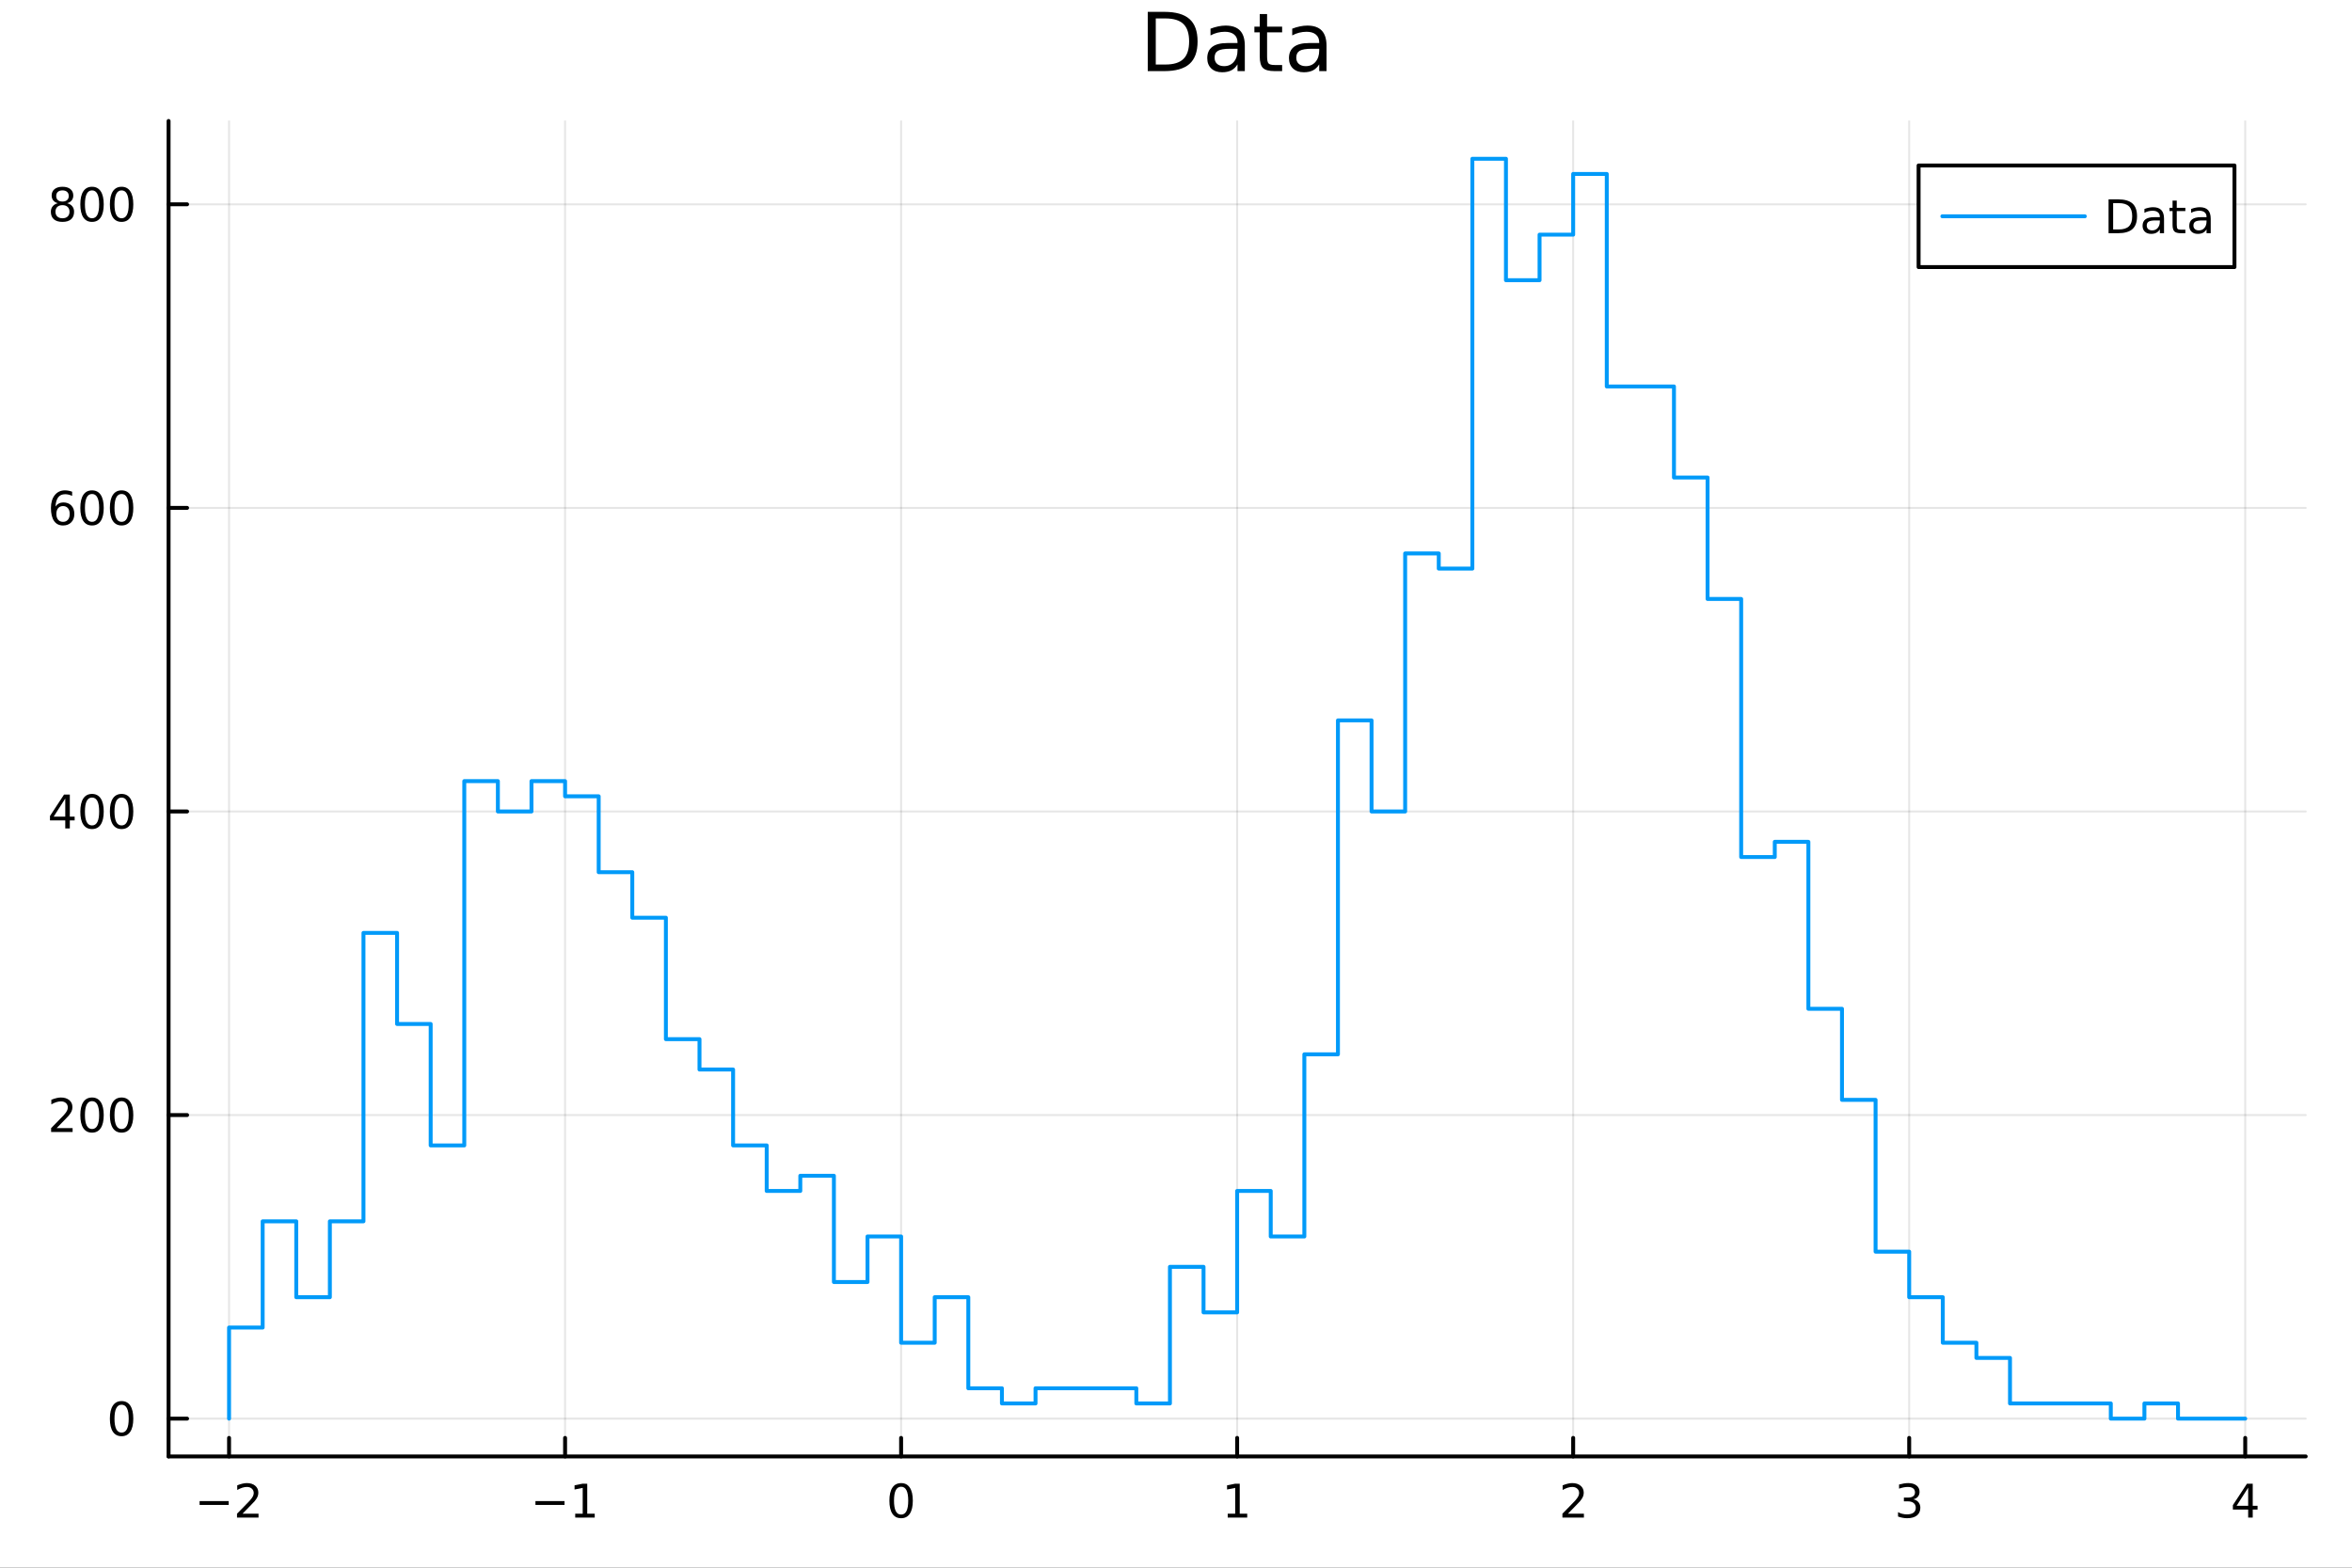 <?xml version="1.0" encoding="utf-8"?>
<svg xmlns="http://www.w3.org/2000/svg" xmlns:xlink="http://www.w3.org/1999/xlink" width="600" height="400" viewBox="0 0 2400 1600">
<rect x="0" y="0" width="2400" height="1600" fill="#333333" stroke="none"/>
<defs>
  <clipPath id="clip230">
    <rect x="0" y="0" width="2400" height="1600"/>
  </clipPath>
</defs>
<path clip-path="url(#clip230)" d="M0 1600 L2400 1600 L2400 0 L0 0  Z" fill="#ffffff" fill-rule="evenodd" fill-opacity="1"/>
<defs>
  <clipPath id="clip231">
    <rect x="480" y="0" width="1681" height="1600"/>
  </clipPath>
</defs>
<path clip-path="url(#clip230)" d="M172.015 1486.45 L2352.76 1486.45 L2352.76 123.472 L172.015 123.472  Z" fill="#ffffff" fill-rule="evenodd" fill-opacity="1"/>
<defs>
  <clipPath id="clip232">
    <rect x="172" y="123" width="2182" height="1364"/>
  </clipPath>
</defs>
<polyline clip-path="url(#clip232)" style="stroke:#000000; stroke-linecap:round; stroke-linejoin:round; stroke-width:2; stroke-opacity:0.1; fill:none" points="233.734,1486.45 233.734,123.472 "/>
<polyline clip-path="url(#clip232)" style="stroke:#000000; stroke-linecap:round; stroke-linejoin:round; stroke-width:2; stroke-opacity:0.1; fill:none" points="576.618,1486.45 576.618,123.472 "/>
<polyline clip-path="url(#clip232)" style="stroke:#000000; stroke-linecap:round; stroke-linejoin:round; stroke-width:2; stroke-opacity:0.1; fill:none" points="919.502,1486.45 919.502,123.472 "/>
<polyline clip-path="url(#clip232)" style="stroke:#000000; stroke-linecap:round; stroke-linejoin:round; stroke-width:2; stroke-opacity:0.1; fill:none" points="1262.39,1486.45 1262.39,123.472 "/>
<polyline clip-path="url(#clip232)" style="stroke:#000000; stroke-linecap:round; stroke-linejoin:round; stroke-width:2; stroke-opacity:0.1; fill:none" points="1605.27,1486.45 1605.27,123.472 "/>
<polyline clip-path="url(#clip232)" style="stroke:#000000; stroke-linecap:round; stroke-linejoin:round; stroke-width:2; stroke-opacity:0.1; fill:none" points="1948.15,1486.45 1948.15,123.472 "/>
<polyline clip-path="url(#clip232)" style="stroke:#000000; stroke-linecap:round; stroke-linejoin:round; stroke-width:2; stroke-opacity:0.1; fill:none" points="2291.04,1486.45 2291.04,123.472 "/>
<polyline clip-path="url(#clip232)" style="stroke:#000000; stroke-linecap:round; stroke-linejoin:round; stroke-width:2; stroke-opacity:0.1; fill:none" points="172.015,1447.87 2352.76,1447.87 "/>
<polyline clip-path="url(#clip232)" style="stroke:#000000; stroke-linecap:round; stroke-linejoin:round; stroke-width:2; stroke-opacity:0.1; fill:none" points="172.015,1138.04 2352.76,1138.04 "/>
<polyline clip-path="url(#clip232)" style="stroke:#000000; stroke-linecap:round; stroke-linejoin:round; stroke-width:2; stroke-opacity:0.1; fill:none" points="172.015,828.198 2352.76,828.198 "/>
<polyline clip-path="url(#clip232)" style="stroke:#000000; stroke-linecap:round; stroke-linejoin:round; stroke-width:2; stroke-opacity:0.1; fill:none" points="172.015,518.36 2352.76,518.36 "/>
<polyline clip-path="url(#clip232)" style="stroke:#000000; stroke-linecap:round; stroke-linejoin:round; stroke-width:2; stroke-opacity:0.1; fill:none" points="172.015,208.523 2352.76,208.523 "/>
<polyline clip-path="url(#clip230)" style="stroke:#000000; stroke-linecap:round; stroke-linejoin:round; stroke-width:4; stroke-opacity:1; fill:none" points="172.015,1486.45 2352.76,1486.45 "/>
<polyline clip-path="url(#clip230)" style="stroke:#000000; stroke-linecap:round; stroke-linejoin:round; stroke-width:4; stroke-opacity:1; fill:none" points="233.734,1486.45 233.734,1467.55 "/>
<polyline clip-path="url(#clip230)" style="stroke:#000000; stroke-linecap:round; stroke-linejoin:round; stroke-width:4; stroke-opacity:1; fill:none" points="576.618,1486.45 576.618,1467.55 "/>
<polyline clip-path="url(#clip230)" style="stroke:#000000; stroke-linecap:round; stroke-linejoin:round; stroke-width:4; stroke-opacity:1; fill:none" points="919.502,1486.45 919.502,1467.55 "/>
<polyline clip-path="url(#clip230)" style="stroke:#000000; stroke-linecap:round; stroke-linejoin:round; stroke-width:4; stroke-opacity:1; fill:none" points="1262.39,1486.45 1262.39,1467.55 "/>
<polyline clip-path="url(#clip230)" style="stroke:#000000; stroke-linecap:round; stroke-linejoin:round; stroke-width:4; stroke-opacity:1; fill:none" points="1605.27,1486.45 1605.27,1467.55 "/>
<polyline clip-path="url(#clip230)" style="stroke:#000000; stroke-linecap:round; stroke-linejoin:round; stroke-width:4; stroke-opacity:1; fill:none" points="1948.15,1486.45 1948.15,1467.55 "/>
<polyline clip-path="url(#clip230)" style="stroke:#000000; stroke-linecap:round; stroke-linejoin:round; stroke-width:4; stroke-opacity:1; fill:none" points="2291.04,1486.45 2291.04,1467.55 "/>
<path clip-path="url(#clip230)" d="M203.676 1532.02 L233.352 1532.02 L233.352 1535.95 L203.676 1535.95 L203.676 1532.02 Z" fill="#000000" fill-rule="nonzero" fill-opacity="1" /><path clip-path="url(#clip230)" d="M247.472 1544.91 L263.792 1544.91 L263.792 1548.85 L241.847 1548.85 L241.847 1544.91 Q244.509 1542.16 249.093 1537.53 Q253.699 1532.88 254.88 1531.53 Q257.125 1529.01 258.005 1527.27 Q258.907 1525.51 258.907 1523.82 Q258.907 1521.07 256.963 1519.33 Q255.042 1517.6 251.94 1517.6 Q249.741 1517.6 247.287 1518.36 Q244.857 1519.13 242.079 1520.68 L242.079 1515.95 Q244.903 1514.82 247.357 1514.24 Q249.81 1513.66 251.847 1513.66 Q257.218 1513.66 260.412 1516.35 Q263.606 1519.03 263.606 1523.52 Q263.606 1525.65 262.796 1527.57 Q262.009 1529.47 259.903 1532.07 Q259.324 1532.74 256.222 1535.95 Q253.12 1539.15 247.472 1544.91 Z" fill="#000000" fill-rule="nonzero" fill-opacity="1" /><path clip-path="url(#clip230)" d="M546.375 1532.02 L576.051 1532.02 L576.051 1535.95 L546.375 1535.95 L546.375 1532.02 Z" fill="#000000" fill-rule="nonzero" fill-opacity="1" /><path clip-path="url(#clip230)" d="M586.953 1544.91 L594.592 1544.91 L594.592 1518.55 L586.282 1520.21 L586.282 1515.95 L594.546 1514.29 L599.222 1514.29 L599.222 1544.91 L606.861 1544.91 L606.861 1548.85 L586.953 1548.85 L586.953 1544.91 Z" fill="#000000" fill-rule="nonzero" fill-opacity="1" /><path clip-path="url(#clip230)" d="M919.502 1517.37 Q915.89 1517.37 914.062 1520.93 Q912.256 1524.47 912.256 1531.6 Q912.256 1538.71 914.062 1542.27 Q915.89 1545.82 919.502 1545.82 Q923.136 1545.82 924.941 1542.27 Q926.77 1538.71 926.77 1531.6 Q926.77 1524.47 924.941 1520.93 Q923.136 1517.37 919.502 1517.37 M919.502 1513.66 Q925.312 1513.66 928.367 1518.27 Q931.446 1522.85 931.446 1531.6 Q931.446 1540.33 928.367 1544.94 Q925.312 1549.52 919.502 1549.52 Q913.691 1549.52 910.613 1544.94 Q907.557 1540.33 907.557 1531.6 Q907.557 1522.85 910.613 1518.27 Q913.691 1513.66 919.502 1513.66 Z" fill="#000000" fill-rule="nonzero" fill-opacity="1" /><path clip-path="url(#clip230)" d="M1252.77 1544.91 L1260.41 1544.91 L1260.41 1518.55 L1252.1 1520.21 L1252.1 1515.95 L1260.36 1514.29 L1265.04 1514.29 L1265.04 1544.91 L1272.67 1544.91 L1272.67 1548.85 L1252.77 1548.85 L1252.77 1544.91 Z" fill="#000000" fill-rule="nonzero" fill-opacity="1" /><path clip-path="url(#clip230)" d="M1599.92 1544.91 L1616.24 1544.91 L1616.24 1548.85 L1594.3 1548.85 L1594.3 1544.91 Q1596.96 1542.16 1601.54 1537.53 Q1606.15 1532.88 1607.33 1531.53 Q1609.57 1529.01 1610.45 1527.27 Q1611.36 1525.51 1611.36 1523.82 Q1611.36 1521.07 1609.41 1519.33 Q1607.49 1517.6 1604.39 1517.6 Q1602.19 1517.6 1599.74 1518.36 Q1597.31 1519.13 1594.53 1520.68 L1594.53 1515.95 Q1597.35 1514.82 1599.81 1514.24 Q1602.26 1513.66 1604.3 1513.66 Q1609.67 1513.66 1612.86 1516.35 Q1616.06 1519.03 1616.06 1523.52 Q1616.06 1525.65 1615.25 1527.57 Q1614.46 1529.47 1612.35 1532.07 Q1611.77 1532.74 1608.67 1535.95 Q1605.57 1539.15 1599.92 1544.91 Z" fill="#000000" fill-rule="nonzero" fill-opacity="1" /><path clip-path="url(#clip230)" d="M1952.4 1530.21 Q1955.76 1530.93 1957.63 1533.2 Q1959.53 1535.47 1959.53 1538.8 Q1959.53 1543.92 1956.01 1546.72 Q1952.49 1549.52 1946.01 1549.52 Q1943.84 1549.52 1941.52 1549.08 Q1939.23 1548.66 1936.78 1547.81 L1936.78 1543.29 Q1938.72 1544.43 1941.03 1545.01 Q1943.35 1545.58 1945.87 1545.58 Q1950.27 1545.58 1952.56 1543.85 Q1954.88 1542.11 1954.88 1538.8 Q1954.88 1535.75 1952.72 1534.03 Q1950.6 1532.3 1946.78 1532.3 L1942.75 1532.3 L1942.75 1528.45 L1946.96 1528.45 Q1950.41 1528.45 1952.24 1527.09 Q1954.07 1525.7 1954.07 1523.11 Q1954.07 1520.45 1952.17 1519.03 Q1950.29 1517.6 1946.78 1517.6 Q1944.85 1517.6 1942.66 1518.01 Q1940.46 1518.43 1937.82 1519.31 L1937.82 1515.14 Q1940.48 1514.4 1942.79 1514.03 Q1945.13 1513.66 1947.19 1513.66 Q1952.52 1513.66 1955.62 1516.09 Q1958.72 1518.5 1958.72 1522.62 Q1958.72 1525.49 1957.08 1527.48 Q1955.43 1529.45 1952.4 1530.21 Z" fill="#000000" fill-rule="nonzero" fill-opacity="1" /><path clip-path="url(#clip230)" d="M2294.05 1518.36 L2282.24 1536.81 L2294.05 1536.81 L2294.05 1518.36 M2292.82 1514.29 L2298.7 1514.29 L2298.7 1536.81 L2303.63 1536.81 L2303.63 1540.7 L2298.7 1540.7 L2298.7 1548.85 L2294.05 1548.85 L2294.05 1540.7 L2278.44 1540.7 L2278.44 1536.19 L2292.82 1514.29 Z" fill="#000000" fill-rule="nonzero" fill-opacity="1" /><polyline clip-path="url(#clip230)" style="stroke:#000000; stroke-linecap:round; stroke-linejoin:round; stroke-width:4; stroke-opacity:1; fill:none" points="172.015,1486.45 172.015,123.472 "/>
<polyline clip-path="url(#clip230)" style="stroke:#000000; stroke-linecap:round; stroke-linejoin:round; stroke-width:4; stroke-opacity:1; fill:none" points="172.015,1447.87 190.912,1447.87 "/>
<polyline clip-path="url(#clip230)" style="stroke:#000000; stroke-linecap:round; stroke-linejoin:round; stroke-width:4; stroke-opacity:1; fill:none" points="172.015,1138.04 190.912,1138.04 "/>
<polyline clip-path="url(#clip230)" style="stroke:#000000; stroke-linecap:round; stroke-linejoin:round; stroke-width:4; stroke-opacity:1; fill:none" points="172.015,828.198 190.912,828.198 "/>
<polyline clip-path="url(#clip230)" style="stroke:#000000; stroke-linecap:round; stroke-linejoin:round; stroke-width:4; stroke-opacity:1; fill:none" points="172.015,518.36 190.912,518.36 "/>
<polyline clip-path="url(#clip230)" style="stroke:#000000; stroke-linecap:round; stroke-linejoin:round; stroke-width:4; stroke-opacity:1; fill:none" points="172.015,208.523 190.912,208.523 "/>
<path clip-path="url(#clip230)" d="M124.07 1433.67 Q120.459 1433.67 118.631 1437.24 Q116.825 1440.78 116.825 1447.91 Q116.825 1455.01 118.631 1458.58 Q120.459 1462.12 124.07 1462.12 Q127.705 1462.12 129.51 1458.58 Q131.339 1455.01 131.339 1447.91 Q131.339 1440.78 129.51 1437.24 Q127.705 1433.67 124.07 1433.67 M124.07 1429.97 Q129.881 1429.97 132.936 1434.57 Q136.015 1439.16 136.015 1447.91 Q136.015 1456.63 132.936 1461.24 Q129.881 1465.82 124.07 1465.82 Q118.26 1465.82 115.182 1461.24 Q112.126 1456.63 112.126 1447.91 Q112.126 1439.16 115.182 1434.57 Q118.26 1429.97 124.07 1429.97 Z" fill="#000000" fill-rule="nonzero" fill-opacity="1" /><path clip-path="url(#clip230)" d="M57.775 1151.38 L74.094 1151.38 L74.094 1155.32 L52.15 1155.32 L52.15 1151.38 Q54.812 1148.63 59.395 1144 Q64.001 1139.34 65.182 1138 Q67.427 1135.48 68.307 1133.74 Q69.21 1131.98 69.21 1130.29 Q69.21 1127.54 67.265 1125.8 Q65.344 1124.07 62.242 1124.07 Q60.043 1124.07 57.589 1124.83 Q55.159 1125.59 52.381 1127.14 L52.381 1122.42 Q55.205 1121.29 57.659 1120.71 Q60.112 1120.13 62.15 1120.13 Q67.52 1120.13 70.714 1122.82 Q73.909 1125.5 73.909 1129.99 Q73.909 1132.12 73.099 1134.04 Q72.311 1135.94 70.205 1138.53 Q69.626 1139.2 66.525 1142.42 Q63.423 1145.62 57.775 1151.38 Z" fill="#000000" fill-rule="nonzero" fill-opacity="1" /><path clip-path="url(#clip230)" d="M93.909 1123.83 Q90.297 1123.83 88.469 1127.4 Q86.663 1130.94 86.663 1138.07 Q86.663 1145.18 88.469 1148.74 Q90.297 1152.28 93.909 1152.28 Q97.543 1152.28 99.348 1148.74 Q101.177 1145.18 101.177 1138.07 Q101.177 1130.94 99.348 1127.4 Q97.543 1123.83 93.909 1123.83 M93.909 1120.13 Q99.719 1120.13 102.774 1124.74 Q105.853 1129.32 105.853 1138.07 Q105.853 1146.8 102.774 1151.4 Q99.719 1155.99 93.909 1155.99 Q88.098 1155.99 85.02 1151.4 Q81.964 1146.8 81.964 1138.07 Q81.964 1129.32 85.02 1124.74 Q88.098 1120.13 93.909 1120.13 Z" fill="#000000" fill-rule="nonzero" fill-opacity="1" /><path clip-path="url(#clip230)" d="M124.07 1123.83 Q120.459 1123.83 118.631 1127.4 Q116.825 1130.94 116.825 1138.07 Q116.825 1145.18 118.631 1148.74 Q120.459 1152.28 124.07 1152.28 Q127.705 1152.28 129.51 1148.74 Q131.339 1145.18 131.339 1138.07 Q131.339 1130.94 129.51 1127.4 Q127.705 1123.83 124.07 1123.83 M124.07 1120.13 Q129.881 1120.13 132.936 1124.74 Q136.015 1129.32 136.015 1138.07 Q136.015 1146.8 132.936 1151.4 Q129.881 1155.99 124.07 1155.99 Q118.26 1155.99 115.182 1151.4 Q112.126 1146.8 112.126 1138.07 Q112.126 1129.32 115.182 1124.74 Q118.26 1120.13 124.07 1120.13 Z" fill="#000000" fill-rule="nonzero" fill-opacity="1" /><path clip-path="url(#clip230)" d="M66.594 814.992 L54.788 833.441 L66.594 833.441 L66.594 814.992 M65.367 810.918 L71.247 810.918 L71.247 833.441 L76.177 833.441 L76.177 837.33 L71.247 837.33 L71.247 845.478 L66.594 845.478 L66.594 837.33 L50.992 837.33 L50.992 832.816 L65.367 810.918 Z" fill="#000000" fill-rule="nonzero" fill-opacity="1" /><path clip-path="url(#clip230)" d="M93.909 813.997 Q90.297 813.997 88.469 817.561 Q86.663 821.103 86.663 828.233 Q86.663 835.339 88.469 838.904 Q90.297 842.445 93.909 842.445 Q97.543 842.445 99.348 838.904 Q101.177 835.339 101.177 828.233 Q101.177 821.103 99.348 817.561 Q97.543 813.997 93.909 813.997 M93.909 810.293 Q99.719 810.293 102.774 814.899 Q105.853 819.483 105.853 828.233 Q105.853 836.959 102.774 841.566 Q99.719 846.149 93.909 846.149 Q88.098 846.149 85.02 841.566 Q81.964 836.959 81.964 828.233 Q81.964 819.483 85.02 814.899 Q88.098 810.293 93.909 810.293 Z" fill="#000000" fill-rule="nonzero" fill-opacity="1" /><path clip-path="url(#clip230)" d="M124.07 813.997 Q120.459 813.997 118.631 817.561 Q116.825 821.103 116.825 828.233 Q116.825 835.339 118.631 838.904 Q120.459 842.445 124.07 842.445 Q127.705 842.445 129.51 838.904 Q131.339 835.339 131.339 828.233 Q131.339 821.103 129.51 817.561 Q127.705 813.997 124.07 813.997 M124.07 810.293 Q129.881 810.293 132.936 814.899 Q136.015 819.483 136.015 828.233 Q136.015 836.959 132.936 841.566 Q129.881 846.149 124.07 846.149 Q118.26 846.149 115.182 841.566 Q112.126 836.959 112.126 828.233 Q112.126 819.483 115.182 814.899 Q118.26 810.293 124.07 810.293 Z" fill="#000000" fill-rule="nonzero" fill-opacity="1" /><path clip-path="url(#clip230)" d="M64.325 516.497 Q61.177 516.497 59.325 518.65 Q57.497 520.802 57.497 524.552 Q57.497 528.279 59.325 530.455 Q61.177 532.608 64.325 532.608 Q67.474 532.608 69.302 530.455 Q71.154 528.279 71.154 524.552 Q71.154 520.802 69.302 518.65 Q67.474 516.497 64.325 516.497 M73.608 501.844 L73.608 506.103 Q71.849 505.27 70.043 504.83 Q68.261 504.39 66.501 504.39 Q61.872 504.39 59.418 507.515 Q56.987 510.64 56.64 516.96 Q58.006 514.946 60.066 513.881 Q62.126 512.793 64.603 512.793 Q69.811 512.793 72.821 515.964 Q75.853 519.113 75.853 524.552 Q75.853 529.876 72.705 533.094 Q69.557 536.311 64.325 536.311 Q58.33 536.311 55.159 531.728 Q51.987 527.122 51.987 518.395 Q51.987 510.201 55.876 505.339 Q59.765 500.455 66.316 500.455 Q68.075 500.455 69.858 500.802 Q71.663 501.15 73.608 501.844 Z" fill="#000000" fill-rule="nonzero" fill-opacity="1" /><path clip-path="url(#clip230)" d="M93.909 504.159 Q90.297 504.159 88.469 507.724 Q86.663 511.265 86.663 518.395 Q86.663 525.501 88.469 529.066 Q90.297 532.608 93.909 532.608 Q97.543 532.608 99.348 529.066 Q101.177 525.501 101.177 518.395 Q101.177 511.265 99.348 507.724 Q97.543 504.159 93.909 504.159 M93.909 500.455 Q99.719 500.455 102.774 505.062 Q105.853 509.645 105.853 518.395 Q105.853 527.122 102.774 531.728 Q99.719 536.311 93.909 536.311 Q88.098 536.311 85.02 531.728 Q81.964 527.122 81.964 518.395 Q81.964 509.645 85.02 505.062 Q88.098 500.455 93.909 500.455 Z" fill="#000000" fill-rule="nonzero" fill-opacity="1" /><path clip-path="url(#clip230)" d="M124.07 504.159 Q120.459 504.159 118.631 507.724 Q116.825 511.265 116.825 518.395 Q116.825 525.501 118.631 529.066 Q120.459 532.608 124.07 532.608 Q127.705 532.608 129.51 529.066 Q131.339 525.501 131.339 518.395 Q131.339 511.265 129.51 507.724 Q127.705 504.159 124.07 504.159 M124.07 500.455 Q129.881 500.455 132.936 505.062 Q136.015 509.645 136.015 518.395 Q136.015 527.122 132.936 531.728 Q129.881 536.311 124.07 536.311 Q118.26 536.311 115.182 531.728 Q112.126 527.122 112.126 518.395 Q112.126 509.645 115.182 505.062 Q118.26 500.455 124.07 500.455 Z" fill="#000000" fill-rule="nonzero" fill-opacity="1" /><path clip-path="url(#clip230)" d="M63.747 209.391 Q60.413 209.391 58.492 211.173 Q56.594 212.955 56.594 216.08 Q56.594 219.205 58.492 220.988 Q60.413 222.77 63.747 222.77 Q67.08 222.77 69.001 220.988 Q70.923 219.182 70.923 216.08 Q70.923 212.955 69.001 211.173 Q67.103 209.391 63.747 209.391 M59.071 207.4 Q56.062 206.659 54.372 204.599 Q52.705 202.539 52.705 199.576 Q52.705 195.432 55.645 193.025 Q58.608 190.618 63.747 190.618 Q68.909 190.618 71.849 193.025 Q74.788 195.432 74.788 199.576 Q74.788 202.539 73.099 204.599 Q71.432 206.659 68.446 207.4 Q71.825 208.187 73.7 210.479 Q75.599 212.77 75.599 216.08 Q75.599 221.104 72.52 223.789 Q69.464 226.474 63.747 226.474 Q58.029 226.474 54.95 223.789 Q51.895 221.104 51.895 216.08 Q51.895 212.77 53.793 210.479 Q55.691 208.187 59.071 207.4 M57.358 200.016 Q57.358 202.701 59.025 204.205 Q60.714 205.71 63.747 205.71 Q66.756 205.71 68.446 204.205 Q70.159 202.701 70.159 200.016 Q70.159 197.33 68.446 195.826 Q66.756 194.321 63.747 194.321 Q60.714 194.321 59.025 195.826 Q57.358 197.33 57.358 200.016 Z" fill="#000000" fill-rule="nonzero" fill-opacity="1" /><path clip-path="url(#clip230)" d="M93.909 194.321 Q90.297 194.321 88.469 197.886 Q86.663 201.428 86.663 208.557 Q86.663 215.664 88.469 219.229 Q90.297 222.77 93.909 222.77 Q97.543 222.77 99.348 219.229 Q101.177 215.664 101.177 208.557 Q101.177 201.428 99.348 197.886 Q97.543 194.321 93.909 194.321 M93.909 190.618 Q99.719 190.618 102.774 195.224 Q105.853 199.807 105.853 208.557 Q105.853 217.284 102.774 221.891 Q99.719 226.474 93.909 226.474 Q88.098 226.474 85.02 221.891 Q81.964 217.284 81.964 208.557 Q81.964 199.807 85.02 195.224 Q88.098 190.618 93.909 190.618 Z" fill="#000000" fill-rule="nonzero" fill-opacity="1" /><path clip-path="url(#clip230)" d="M124.07 194.321 Q120.459 194.321 118.631 197.886 Q116.825 201.428 116.825 208.557 Q116.825 215.664 118.631 219.229 Q120.459 222.77 124.07 222.77 Q127.705 222.77 129.51 219.229 Q131.339 215.664 131.339 208.557 Q131.339 201.428 129.51 197.886 Q127.705 194.321 124.07 194.321 M124.07 190.618 Q129.881 190.618 132.936 195.224 Q136.015 199.807 136.015 208.557 Q136.015 217.284 132.936 221.891 Q129.881 226.474 124.07 226.474 Q118.26 226.474 115.182 221.891 Q112.126 217.284 112.126 208.557 Q112.126 199.807 115.182 195.224 Q118.26 190.618 124.07 190.618 Z" fill="#000000" fill-rule="nonzero" fill-opacity="1" /><path clip-path="url(#clip230)" d="M1179.36 18.82 L1179.36 65.852 L1189.25 65.852 Q1201.76 65.852 1207.56 60.18 Q1213.39 54.509 1213.39 42.275 Q1213.39 30.122 1207.56 24.492 Q1201.76 18.82 1189.25 18.82 L1179.36 18.82 M1171.18 12.096 L1187.99 12.096 Q1205.57 12.096 1213.79 19.428 Q1222.02 26.72 1222.02 42.275 Q1222.02 57.912 1213.75 65.244 Q1205.49 72.576 1187.99 72.576 L1171.18 72.576 L1171.18 12.096 Z" fill="#000000" fill-rule="nonzero" fill-opacity="1" /><path clip-path="url(#clip230)" d="M1255.36 49.769 Q1246.32 49.769 1242.84 51.835 Q1239.36 53.901 1239.36 58.884 Q1239.36 62.854 1241.95 65.203 Q1244.58 67.512 1249.08 67.512 Q1255.28 67.512 1259 63.137 Q1262.77 58.722 1262.77 51.43 L1262.77 49.769 L1255.36 49.769 M1270.22 46.691 L1270.22 72.576 L1262.77 72.576 L1262.77 65.689 Q1260.22 69.821 1256.41 71.806 Q1252.6 73.751 1247.09 73.751 Q1240.13 73.751 1235.99 69.862 Q1231.9 65.933 1231.9 59.37 Q1231.9 51.714 1237.01 47.825 Q1242.15 43.936 1252.32 43.936 L1262.77 43.936 L1262.77 43.207 Q1262.77 38.062 1259.37 35.267 Q1256.01 32.431 1249.89 32.431 Q1246 32.431 1242.31 33.363 Q1238.63 34.295 1235.22 36.158 L1235.22 29.272 Q1239.32 27.692 1243.16 26.922 Q1247.01 26.112 1250.66 26.112 Q1260.5 26.112 1265.36 31.216 Q1270.22 36.32 1270.22 46.691 Z" fill="#000000" fill-rule="nonzero" fill-opacity="1" /><path clip-path="url(#clip230)" d="M1292.95 14.324 L1292.95 27.206 L1308.3 27.206 L1308.3 32.999 L1292.95 32.999 L1292.95 57.628 Q1292.95 63.178 1294.45 64.758 Q1295.99 66.338 1300.65 66.338 L1308.3 66.338 L1308.3 72.576 L1300.65 72.576 Q1292.02 72.576 1288.74 69.376 Q1285.46 66.135 1285.46 57.628 L1285.46 32.999 L1279.99 32.999 L1279.99 27.206 L1285.46 27.206 L1285.46 14.324 L1292.95 14.324 Z" fill="#000000" fill-rule="nonzero" fill-opacity="1" /><path clip-path="url(#clip230)" d="M1338.72 49.769 Q1329.69 49.769 1326.21 51.835 Q1322.72 53.901 1322.72 58.884 Q1322.72 62.854 1325.32 65.203 Q1327.95 67.512 1332.45 67.512 Q1338.64 67.512 1342.37 63.137 Q1346.14 58.722 1346.14 51.43 L1346.14 49.769 L1338.72 49.769 M1353.59 46.691 L1353.59 72.576 L1346.14 72.576 L1346.14 65.689 Q1343.59 69.821 1339.78 71.806 Q1335.97 73.751 1330.46 73.751 Q1323.49 73.751 1319.36 69.862 Q1315.27 65.933 1315.27 59.37 Q1315.27 51.714 1320.37 47.825 Q1325.52 43.936 1335.69 43.936 L1346.14 43.936 L1346.14 43.207 Q1346.14 38.062 1342.74 35.267 Q1339.37 32.431 1333.26 32.431 Q1329.37 32.431 1325.68 33.363 Q1321.99 34.295 1318.59 36.158 L1318.59 29.272 Q1322.68 27.692 1326.53 26.922 Q1330.38 26.112 1334.03 26.112 Q1343.87 26.112 1348.73 31.216 Q1353.59 36.32 1353.59 46.691 Z" fill="#000000" fill-rule="nonzero" fill-opacity="1" /><polyline clip-path="url(#clip232)" style="stroke:#009af9; stroke-linecap:round; stroke-linejoin:round; stroke-width:4; stroke-opacity:1; fill:none" points="233.734,1447.87 233.734,1354.92 268.022,1354.92 268.022,1246.48 302.311,1246.48 302.311,1323.94 336.599,1323.94 336.599,1246.48 370.887,1246.48 370.887,952.133 405.176,952.133 405.176,1045.08 439.464,1045.08 439.464,1169.02 473.753,1169.02 473.753,797.214 508.041,797.214 508.041,828.198 542.329,828.198 542.329,797.214 576.618,797.214 576.618,812.706 610.906,812.706 610.906,890.165 645.194,890.165 645.194,936.641 679.483,936.641 679.483,1060.58 713.771,1060.58 713.771,1091.56 748.06,1091.56 748.06,1169.02 782.348,1169.02 782.348,1215.49 816.636,1215.49 816.636,1200 850.925,1200 850.925,1308.45 885.213,1308.45 885.213,1261.97 919.502,1261.97 919.502,1370.41 953.79,1370.41 953.79,1323.94 988.078,1323.94 988.078,1416.89 1022.37,1416.89 1022.37,1432.38 1056.66,1432.38 1056.66,1416.89 1090.94,1416.89 1125.23,1416.89 1159.52,1416.89 1159.52,1432.38 1193.81,1432.38 1193.81,1292.95 1228.1,1292.95 1228.1,1339.43 1262.39,1339.43 1262.39,1215.49 1296.67,1215.49 1296.67,1261.97 1330.96,1261.97 1330.96,1076.07 1365.25,1076.07 1365.25,735.247 1399.54,735.247 1399.54,828.198 1433.83,828.198 1433.83,564.836 1468.12,564.836 1468.12,580.328 1502.4,580.328 1502.4,162.047 1536.69,162.047 1536.69,285.982 1570.98,285.982 1570.98,239.506 1605.27,239.506 1605.27,177.539 1639.56,177.539 1639.56,394.425 1673.85,394.425 1708.13,394.425 1708.13,487.376 1742.42,487.376 1742.42,611.311 1776.71,611.311 1776.71,874.673 1811,874.673 1811,859.182 1845.29,859.182 1845.29,1029.59 1879.58,1029.59 1879.58,1122.54 1913.86,1122.54 1913.86,1277.46 1948.15,1277.46 1948.15,1323.94 1982.44,1323.94 1982.44,1370.41 2016.73,1370.41 2016.73,1385.91 2051.02,1385.91 2051.02,1432.38 2085.31,1432.38 2119.59,1432.38 2153.88,1432.38 2153.88,1447.87 2188.17,1447.87 2188.17,1432.38 2222.46,1432.38 2222.46,1447.87 2256.75,1447.87 2291.04,1447.87 "/>
<path clip-path="url(#clip230)" d="M1957.75 272.585 L2280.06 272.585 L2280.06 168.905 L1957.75 168.905  Z" fill="#ffffff" fill-rule="evenodd" fill-opacity="1"/>
<polyline clip-path="url(#clip230)" style="stroke:#000000; stroke-linecap:round; stroke-linejoin:round; stroke-width:4; stroke-opacity:1; fill:none" points="1957.75,272.585 2280.06,272.585 2280.06,168.905 1957.75,168.905 1957.75,272.585 "/>
<polyline clip-path="url(#clip230)" style="stroke:#009af9; stroke-linecap:round; stroke-linejoin:round; stroke-width:4; stroke-opacity:1; fill:none" points="1981.99,220.745 2127.37,220.745 "/>
<path clip-path="url(#clip230)" d="M2156.27 207.307 L2156.27 234.182 L2161.92 234.182 Q2169.08 234.182 2172.39 230.941 Q2175.72 227.701 2175.72 220.71 Q2175.72 213.766 2172.39 210.548 Q2169.08 207.307 2161.92 207.307 L2156.27 207.307 M2151.6 203.465 L2161.2 203.465 Q2171.25 203.465 2175.95 207.654 Q2180.65 211.821 2180.65 220.71 Q2180.65 229.645 2175.93 233.835 Q2171.2 238.025 2161.2 238.025 L2151.6 238.025 L2151.6 203.465 Z" fill="#000000" fill-rule="nonzero" fill-opacity="1" /><path clip-path="url(#clip230)" d="M2199.7 224.992 Q2194.54 224.992 2192.55 226.173 Q2190.56 227.353 2190.56 230.201 Q2190.56 232.469 2192.04 233.812 Q2193.54 235.131 2196.11 235.131 Q2199.65 235.131 2201.78 232.631 Q2203.94 230.108 2203.94 225.941 L2203.94 224.992 L2199.7 224.992 M2208.2 223.233 L2208.2 238.025 L2203.94 238.025 L2203.94 234.089 Q2202.48 236.451 2200.3 237.585 Q2198.13 238.696 2194.98 238.696 Q2191 238.696 2188.64 236.474 Q2186.3 234.228 2186.3 230.478 Q2186.3 226.103 2189.21 223.881 Q2192.15 221.659 2197.96 221.659 L2203.94 221.659 L2203.94 221.242 Q2203.94 218.303 2201.99 216.705 Q2200.07 215.085 2196.58 215.085 Q2194.35 215.085 2192.25 215.617 Q2190.14 216.15 2188.2 217.215 L2188.2 213.279 Q2190.53 212.377 2192.73 211.937 Q2194.93 211.474 2197.01 211.474 Q2202.64 211.474 2205.42 214.391 Q2208.2 217.307 2208.2 223.233 Z" fill="#000000" fill-rule="nonzero" fill-opacity="1" /><path clip-path="url(#clip230)" d="M2221.18 204.738 L2221.18 212.099 L2229.95 212.099 L2229.95 215.409 L2221.18 215.409 L2221.18 229.483 Q2221.18 232.654 2222.04 233.557 Q2222.92 234.46 2225.58 234.46 L2229.95 234.46 L2229.95 238.025 L2225.58 238.025 Q2220.65 238.025 2218.77 236.196 Q2216.9 234.344 2216.9 229.483 L2216.9 215.409 L2213.77 215.409 L2213.77 212.099 L2216.9 212.099 L2216.9 204.738 L2221.18 204.738 Z" fill="#000000" fill-rule="nonzero" fill-opacity="1" /><path clip-path="url(#clip230)" d="M2247.34 224.992 Q2242.18 224.992 2240.19 226.173 Q2238.2 227.353 2238.2 230.201 Q2238.2 232.469 2239.68 233.812 Q2241.18 235.131 2243.75 235.131 Q2247.29 235.131 2249.42 232.631 Q2251.57 230.108 2251.57 225.941 L2251.57 224.992 L2247.34 224.992 M2255.83 223.233 L2255.83 238.025 L2251.57 238.025 L2251.57 234.089 Q2250.12 236.451 2247.94 237.585 Q2245.76 238.696 2242.62 238.696 Q2238.64 238.696 2236.27 236.474 Q2233.94 234.228 2233.94 230.478 Q2233.94 226.103 2236.85 223.881 Q2239.79 221.659 2245.6 221.659 L2251.57 221.659 L2251.57 221.242 Q2251.57 218.303 2249.63 216.705 Q2247.71 215.085 2244.21 215.085 Q2241.99 215.085 2239.89 215.617 Q2237.78 216.15 2235.83 217.215 L2235.83 213.279 Q2238.17 212.377 2240.37 211.937 Q2242.57 211.474 2244.65 211.474 Q2250.28 211.474 2253.06 214.391 Q2255.83 217.307 2255.83 223.233 Z" fill="#000000" fill-rule="nonzero" fill-opacity="1" /></svg>
